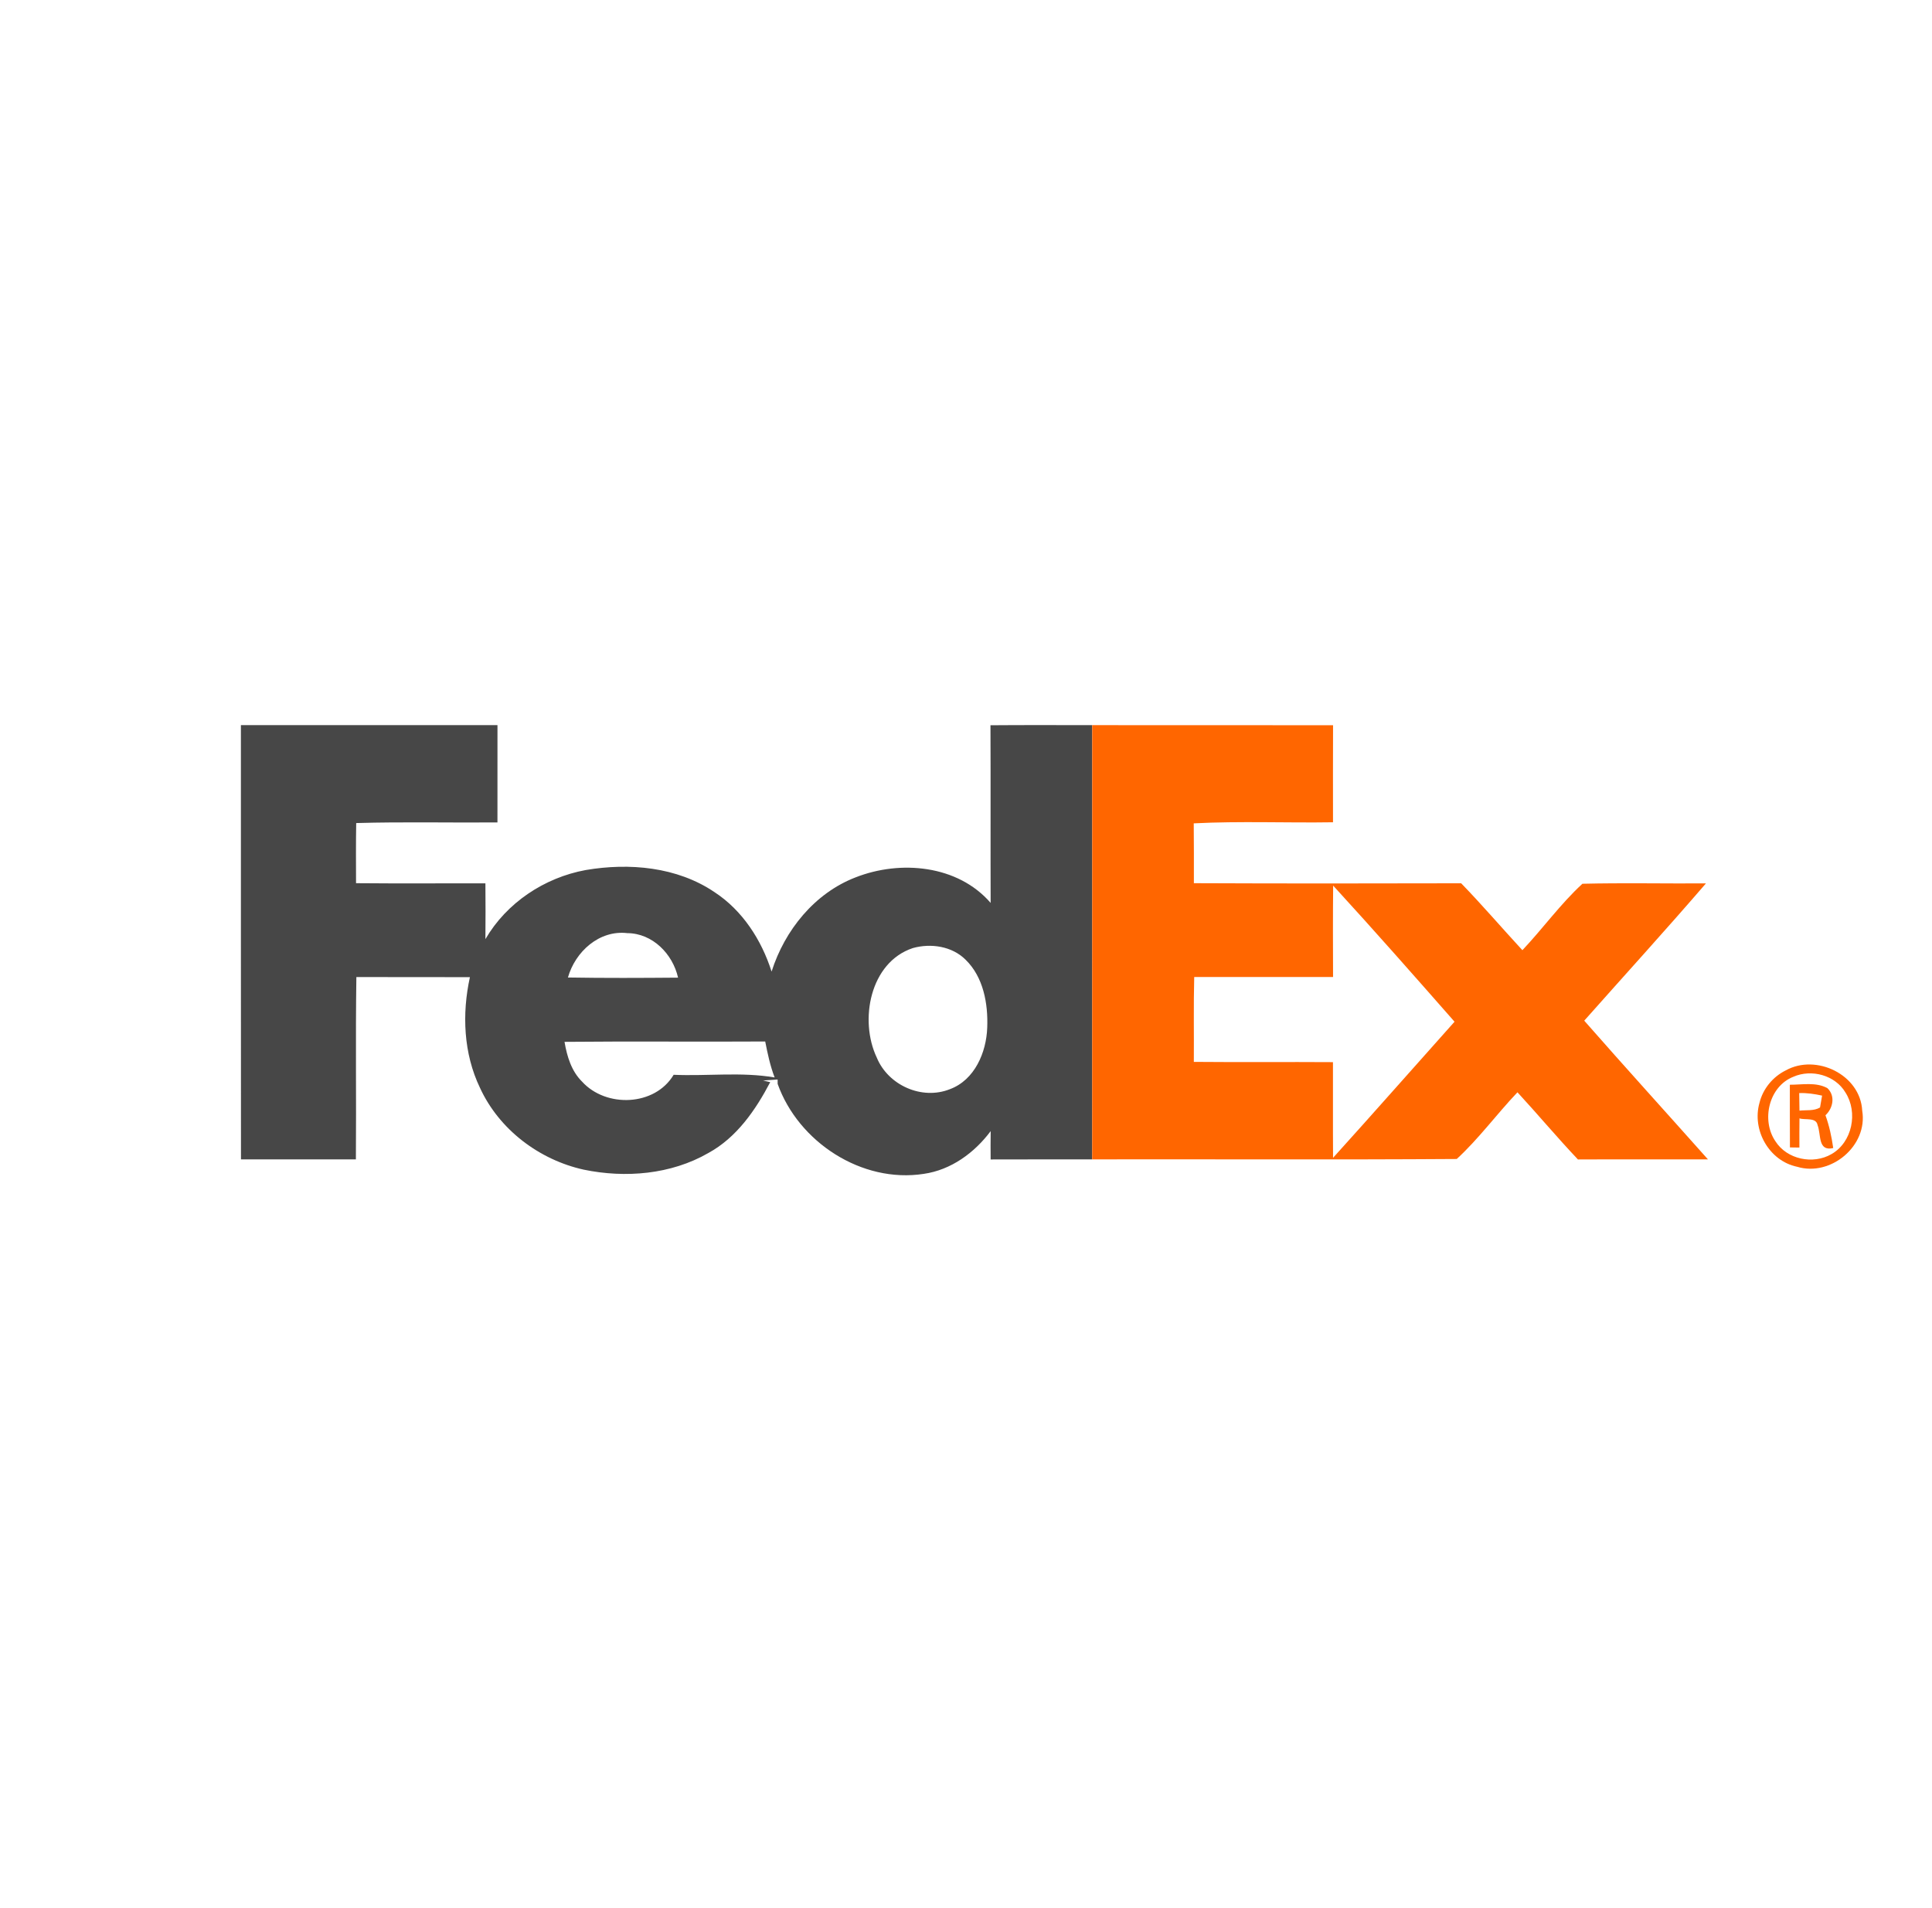 <svg width="81" height="80" viewBox="0 0 81 80" fill="none" xmlns="http://www.w3.org/2000/svg">
<path d="M10.1 30.401C13.684 30.399 17.271 30.399 20.857 30.401C20.856 31.761 20.857 33.122 20.856 34.482C18.881 34.498 16.907 34.451 14.934 34.508C14.919 35.347 14.925 36.187 14.927 37.029C16.735 37.046 18.543 37.031 20.351 37.035C20.358 37.816 20.358 38.596 20.351 39.375C21.24 37.847 22.825 36.797 24.554 36.478C26.38 36.167 28.387 36.341 29.956 37.404C31.132 38.173 31.928 39.412 32.349 40.735C32.898 39.004 34.151 37.446 35.873 36.784C37.749 36.048 40.155 36.263 41.533 37.856C41.524 35.373 41.537 32.89 41.526 30.407C42.948 30.396 44.367 30.401 45.791 30.403C45.788 36.471 45.791 42.541 45.789 48.608C44.369 48.612 42.951 48.605 41.533 48.612C41.529 48.215 41.529 47.818 41.535 47.423C40.854 48.334 39.873 49.053 38.728 49.216C36.128 49.619 33.472 47.882 32.603 45.443L32.602 45.26C32.397 45.273 32.193 45.287 31.99 45.302L32.292 45.371C31.676 46.543 30.887 47.692 29.696 48.343C28.133 49.243 26.219 49.401 24.477 49.04C22.607 48.629 20.923 47.355 20.122 45.606C19.432 44.169 19.364 42.508 19.701 40.969C18.114 40.962 16.528 40.969 14.941 40.965C14.903 43.512 14.941 46.061 14.921 48.608C13.315 48.61 11.708 48.61 10.103 48.608C10.096 42.541 10.103 36.471 10.1 30.401ZM23.811 40.983C25.35 41.009 26.889 41.002 28.428 40.989C28.203 39.993 27.359 39.13 26.301 39.123C25.123 38.985 24.118 39.9 23.811 40.983ZM38.269 39.75C36.47 40.35 36.018 42.779 36.759 44.341C37.237 45.503 38.653 46.136 39.829 45.664C40.865 45.278 41.354 44.122 41.39 43.084C41.429 42.08 41.231 40.967 40.485 40.239C39.914 39.668 39.023 39.538 38.269 39.75ZM23.668 43.681C23.771 44.286 23.955 44.907 24.405 45.35C25.407 46.453 27.454 46.385 28.243 45.062C29.652 45.124 31.083 44.934 32.477 45.174C32.29 44.685 32.182 44.175 32.082 43.666C29.277 43.684 26.471 43.653 23.668 43.681Z" fill="#474747"/>
<path d="M45.792 30.403C49.157 30.407 52.524 30.399 55.889 30.407C55.882 31.763 55.887 33.119 55.887 34.475C53.94 34.506 51.992 34.42 50.048 34.52C50.057 35.357 50.054 36.193 50.054 37.029C53.788 37.045 57.523 37.042 61.26 37.033C62.142 37.942 62.967 38.907 63.827 39.838C64.685 38.93 65.424 37.898 66.343 37.053C68.067 37.011 69.796 37.049 71.522 37.038C69.849 38.98 68.12 40.876 66.42 42.793C68.133 44.746 69.88 46.667 71.606 48.608C69.789 48.612 67.972 48.603 66.156 48.612C65.287 47.695 64.477 46.725 63.62 45.796C62.751 46.709 62.001 47.741 61.075 48.592C55.981 48.627 50.884 48.599 45.79 48.608C45.792 42.541 45.788 36.471 45.792 30.403ZM55.893 37.13C55.88 38.407 55.885 39.684 55.889 40.963C53.949 40.963 52.01 40.963 50.068 40.962C50.037 42.147 50.061 43.335 50.052 44.521C51.997 44.539 53.94 44.519 55.885 44.532C55.889 45.869 55.88 47.207 55.889 48.543C57.6 46.652 59.282 44.738 60.982 42.837C59.3 40.923 57.615 39.009 55.893 37.13Z" fill="#FF6600"/>
<path d="M74.866 44.879C76.147 44.166 77.997 45.059 78.074 46.566C78.321 48.041 76.753 49.346 75.344 48.918C74.169 48.672 73.441 47.375 73.768 46.235C73.911 45.65 74.328 45.146 74.866 44.879ZM75.188 45.145C74.16 45.549 73.832 46.963 74.434 47.847C74.917 48.61 76.011 48.835 76.784 48.389C77.66 47.891 77.905 46.639 77.373 45.807C76.945 45.079 75.948 44.81 75.188 45.145Z" fill="#FF6600"/>
<path d="M75.04 45.479C75.562 45.481 76.134 45.359 76.614 45.622C76.956 45.946 76.853 46.464 76.533 46.759C76.694 47.201 76.791 47.664 76.859 48.133C76.202 48.288 76.358 47.564 76.202 47.17C76.145 46.835 75.673 46.969 75.444 46.889C75.439 47.295 75.439 47.703 75.441 48.113C75.34 48.111 75.142 48.107 75.044 48.107C75.038 47.231 75.042 46.354 75.04 45.479ZM75.433 45.829C75.435 46.072 75.439 46.319 75.444 46.565C75.728 46.532 76.046 46.587 76.306 46.433C76.334 46.266 76.363 46.102 76.392 45.935C76.074 45.865 75.755 45.818 75.433 45.829Z" fill="#FF6600"/>
</svg>
